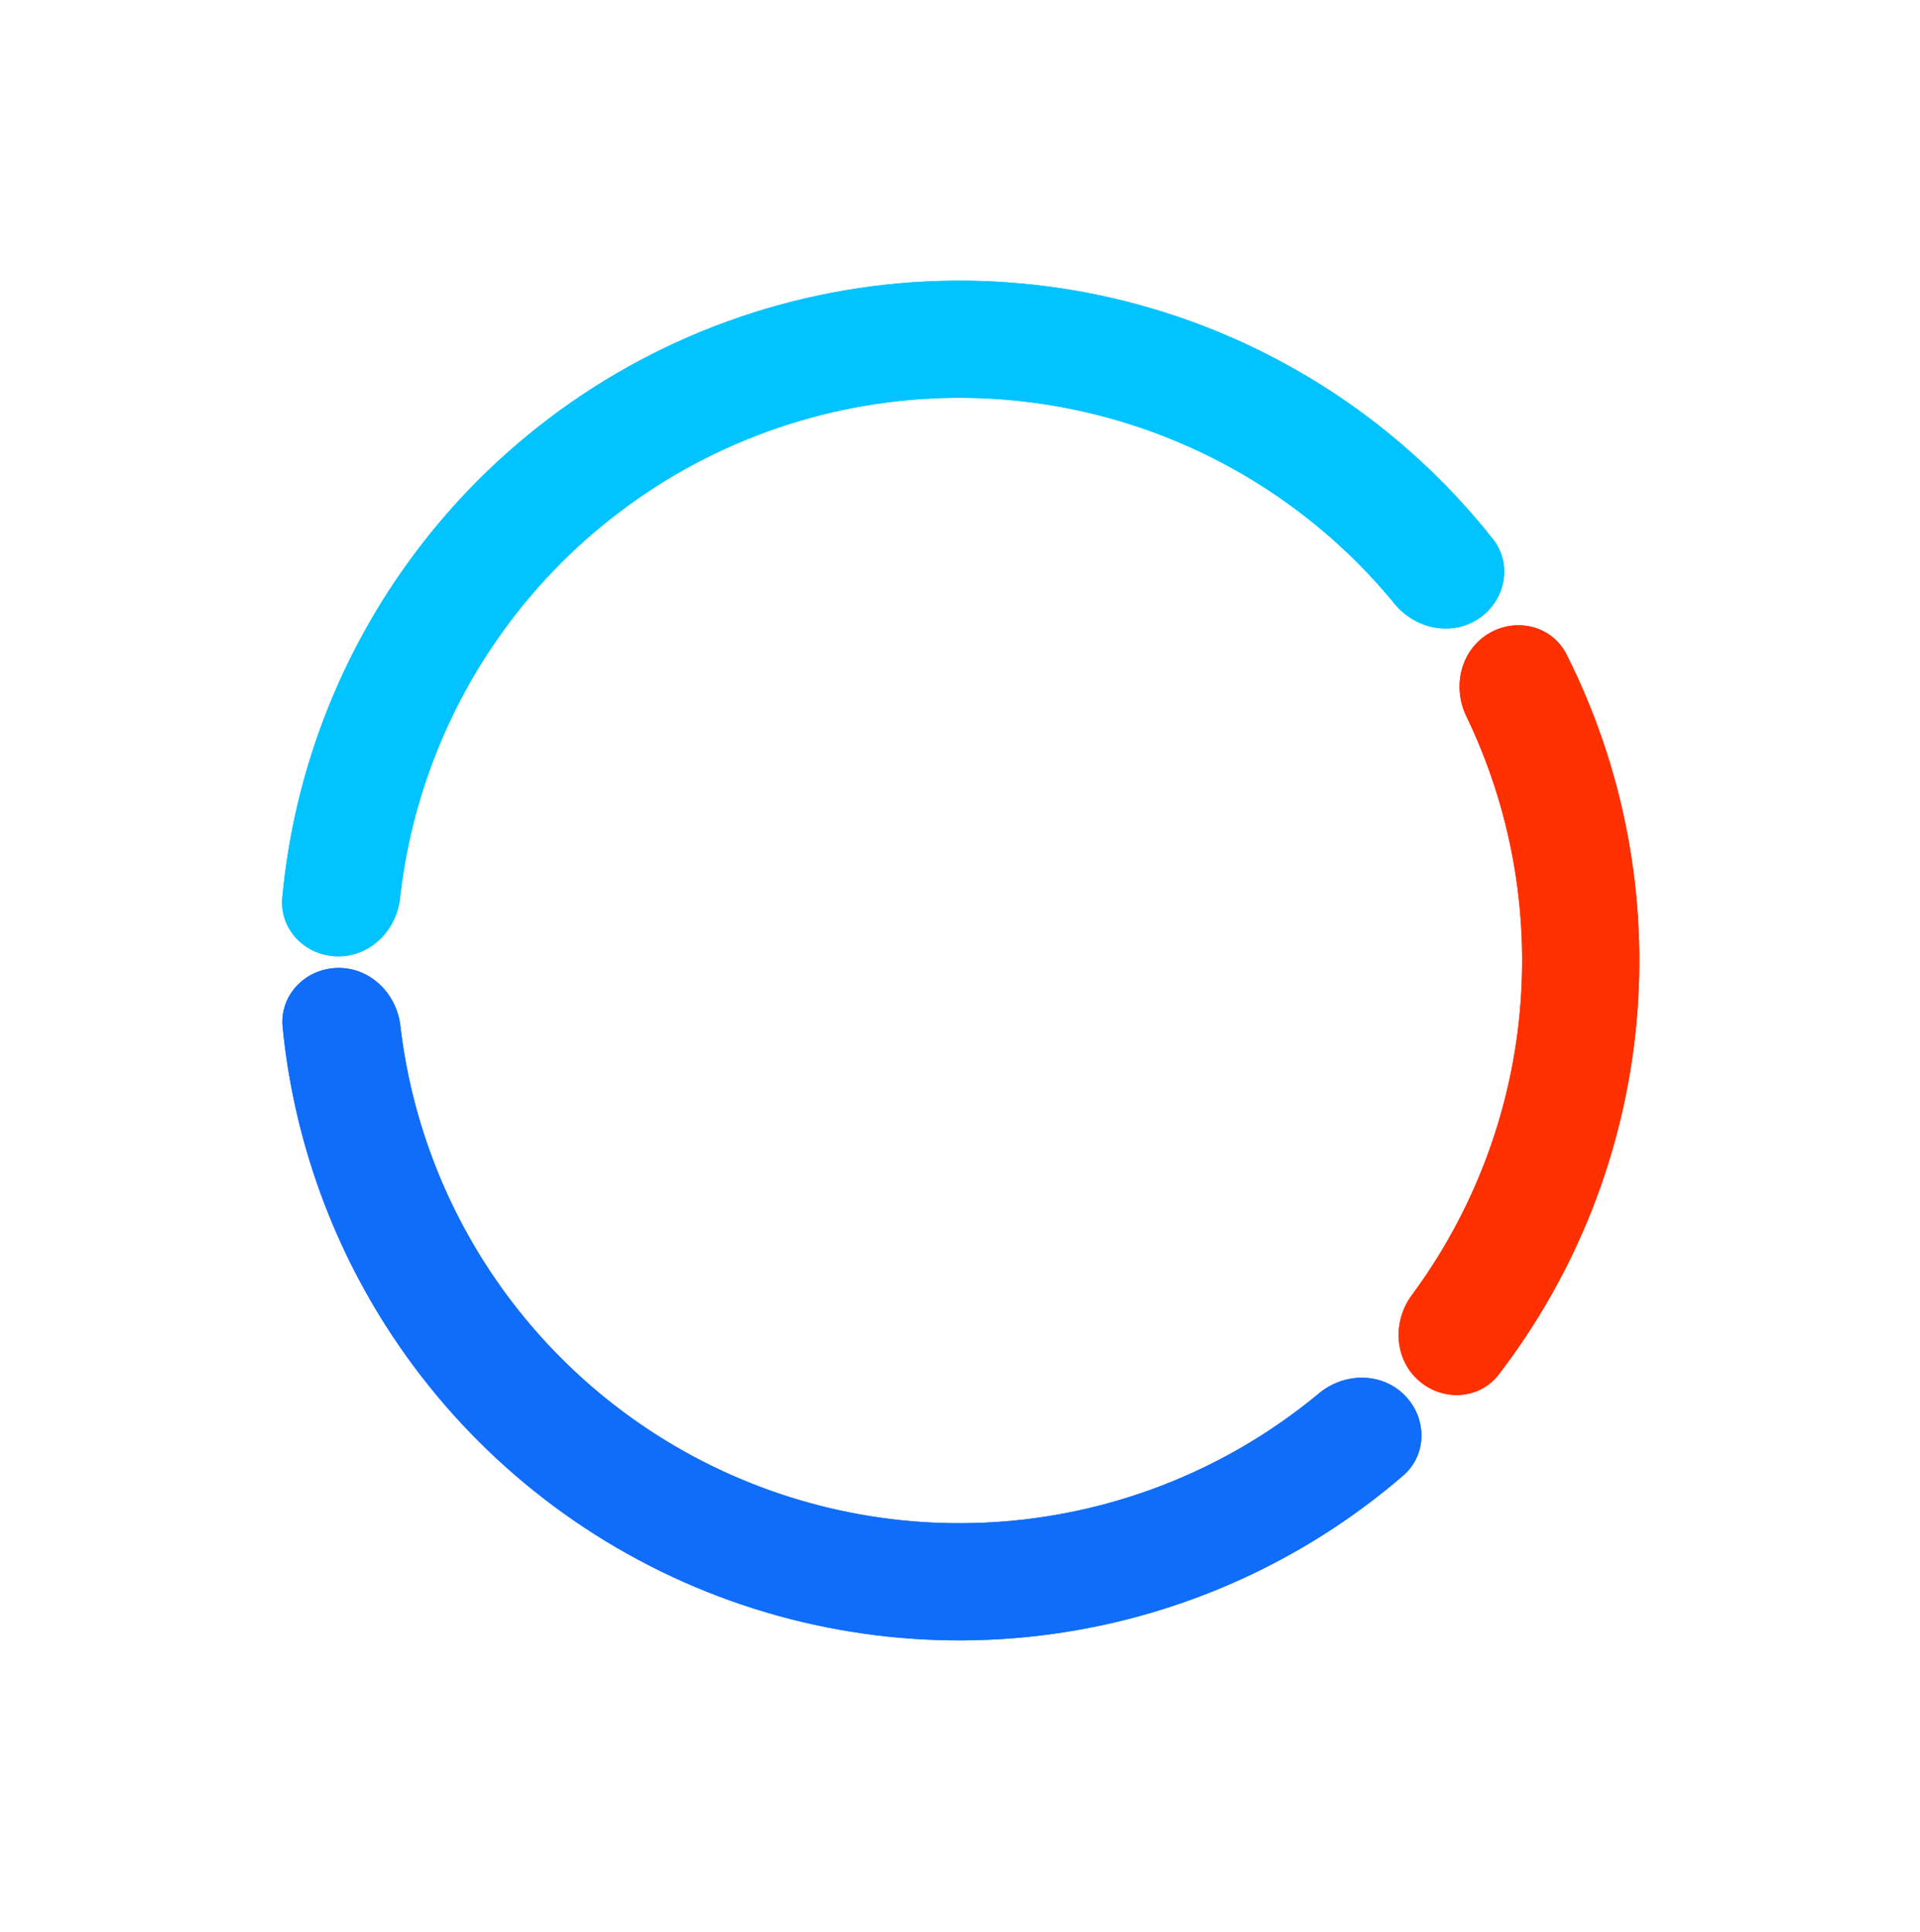 <svg width="157" height="158" viewBox="0 0 157 158" fill="none" xmlns="http://www.w3.org/2000/svg">
<g filter="url(#filter0_f_1_327)">
<path d="M27.639 79.16C24.994 79.192 22.854 81.367 23.113 83.999C24.028 93.298 27.275 102.245 32.588 109.994C38.806 119.064 47.575 126.086 57.784 130.173C67.993 134.26 79.185 135.227 89.944 132.953C99.137 131.01 107.66 126.776 114.739 120.677C116.743 118.95 116.695 115.899 114.802 114.051C112.909 112.202 109.89 112.261 107.855 113.952C102.123 118.714 95.301 122.029 87.963 123.579C79.058 125.462 69.794 124.661 61.344 121.278C52.894 117.896 45.637 112.083 40.49 104.576C36.249 98.391 33.598 91.284 32.736 83.882C32.429 81.254 30.285 79.129 27.639 79.16Z" fill="#106DF9"/>
</g>
<g filter="url(#filter1_f_1_327)">
<path d="M115.941 112.845C117.894 114.63 120.942 114.507 122.553 112.408C128.905 104.132 132.821 94.207 133.804 83.757C134.786 73.306 132.787 62.825 128.089 53.511C126.897 51.149 123.925 50.459 121.674 51.849C119.423 53.24 118.751 56.183 119.9 58.566C123.527 66.088 125.052 74.486 124.265 82.86C123.478 91.234 120.415 99.201 115.45 105.915C113.877 108.042 113.989 111.059 115.941 112.845Z" fill="#FF3000"/>
</g>
<g filter="url(#filter2_f_1_327)">
<path d="M120.883 50.61C123.093 49.155 123.72 46.169 122.081 44.093C115.719 36.037 107.229 29.874 97.529 26.33C86.325 22.236 74.101 21.853 62.663 25.24C51.225 28.626 41.179 35.601 34.01 45.134C27.803 53.388 24.036 63.179 23.085 73.4C22.839 76.034 24.991 78.197 27.637 78.215C30.282 78.233 32.416 76.096 32.708 73.467C33.616 65.305 36.696 57.503 41.666 50.893C47.601 43.002 55.916 37.229 65.383 34.426C74.85 31.623 84.968 31.94 94.241 35.328C102.009 38.167 108.84 43.035 114.045 49.388C115.721 51.434 118.674 52.065 120.883 50.61Z" fill="#01C3FF"/>
</g>
<path d="M27.639 79.16C24.994 79.192 22.854 81.367 23.113 83.999C24.028 93.298 27.275 102.245 32.588 109.994C38.806 119.064 47.575 126.086 57.784 130.173C67.993 134.26 79.185 135.227 89.944 132.953C99.137 131.01 107.66 126.776 114.739 120.677C116.743 118.95 116.695 115.899 114.802 114.051C112.909 112.202 109.89 112.261 107.855 113.952C102.123 118.714 95.301 122.029 87.963 123.579C79.058 125.462 69.794 124.661 61.344 121.278C52.894 117.896 45.637 112.083 40.49 104.576C36.249 98.391 33.598 91.284 32.736 83.882C32.429 81.254 30.285 79.129 27.639 79.16Z" fill="#106DF9"/>
<path d="M115.941 112.845C117.894 114.63 120.942 114.507 122.553 112.408C128.905 104.132 132.821 94.207 133.804 83.757C134.786 73.306 132.787 62.825 128.089 53.511C126.897 51.149 123.925 50.459 121.674 51.849C119.423 53.24 118.751 56.183 119.9 58.566C123.527 66.088 125.052 74.486 124.265 82.86C123.478 91.234 120.415 99.201 115.45 105.915C113.877 108.042 113.989 111.059 115.941 112.845Z" fill="#FF3000"/>
<path d="M120.883 50.61C123.093 49.155 123.72 46.169 122.081 44.093C115.719 36.037 107.229 29.874 97.529 26.33C86.325 22.236 74.101 21.853 62.663 25.24C51.225 28.626 41.179 35.601 34.01 45.134C27.803 53.388 24.036 63.179 23.085 73.4C22.839 76.034 24.991 78.197 27.637 78.215C30.282 78.233 32.416 76.096 32.708 73.467C33.616 65.305 36.696 57.503 41.666 50.893C47.601 43.002 55.916 37.229 65.383 34.426C74.85 31.623 84.968 31.94 94.241 35.328C102.009 38.167 108.84 43.035 114.045 49.388C115.721 51.434 118.674 52.065 120.883 50.61Z" fill="#01C3FF"/>
<defs>
<filter id="filter0_f_1_327" x="18.091" y="74.16" width="103.141" height="64.995" filterUnits="userSpaceOnUse" color-interpolation-filters="sRGB">
<feFlood flood-opacity="0" result="BackgroundImageFix"/>
<feBlend mode="normal" in="SourceGraphic" in2="BackgroundImageFix" result="shape"/>
<feGaussianBlur stdDeviation="2.5" result="effect1_foregroundBlur_1_327"/>
</filter>
<filter id="filter1_f_1_327" x="109.364" y="46.136" width="29.684" height="72.954" filterUnits="userSpaceOnUse" color-interpolation-filters="sRGB">
<feFlood flood-opacity="0" result="BackgroundImageFix"/>
<feBlend mode="normal" in="SourceGraphic" in2="BackgroundImageFix" result="shape"/>
<feGaussianBlur stdDeviation="2.5" result="effect1_foregroundBlur_1_327"/>
</filter>
<filter id="filter2_f_1_327" x="18.066" y="17.952" width="109.94" height="65.263" filterUnits="userSpaceOnUse" color-interpolation-filters="sRGB">
<feFlood flood-opacity="0" result="BackgroundImageFix"/>
<feBlend mode="normal" in="SourceGraphic" in2="BackgroundImageFix" result="shape"/>
<feGaussianBlur stdDeviation="2.5" result="effect1_foregroundBlur_1_327"/>
</filter>
</defs>
</svg>
